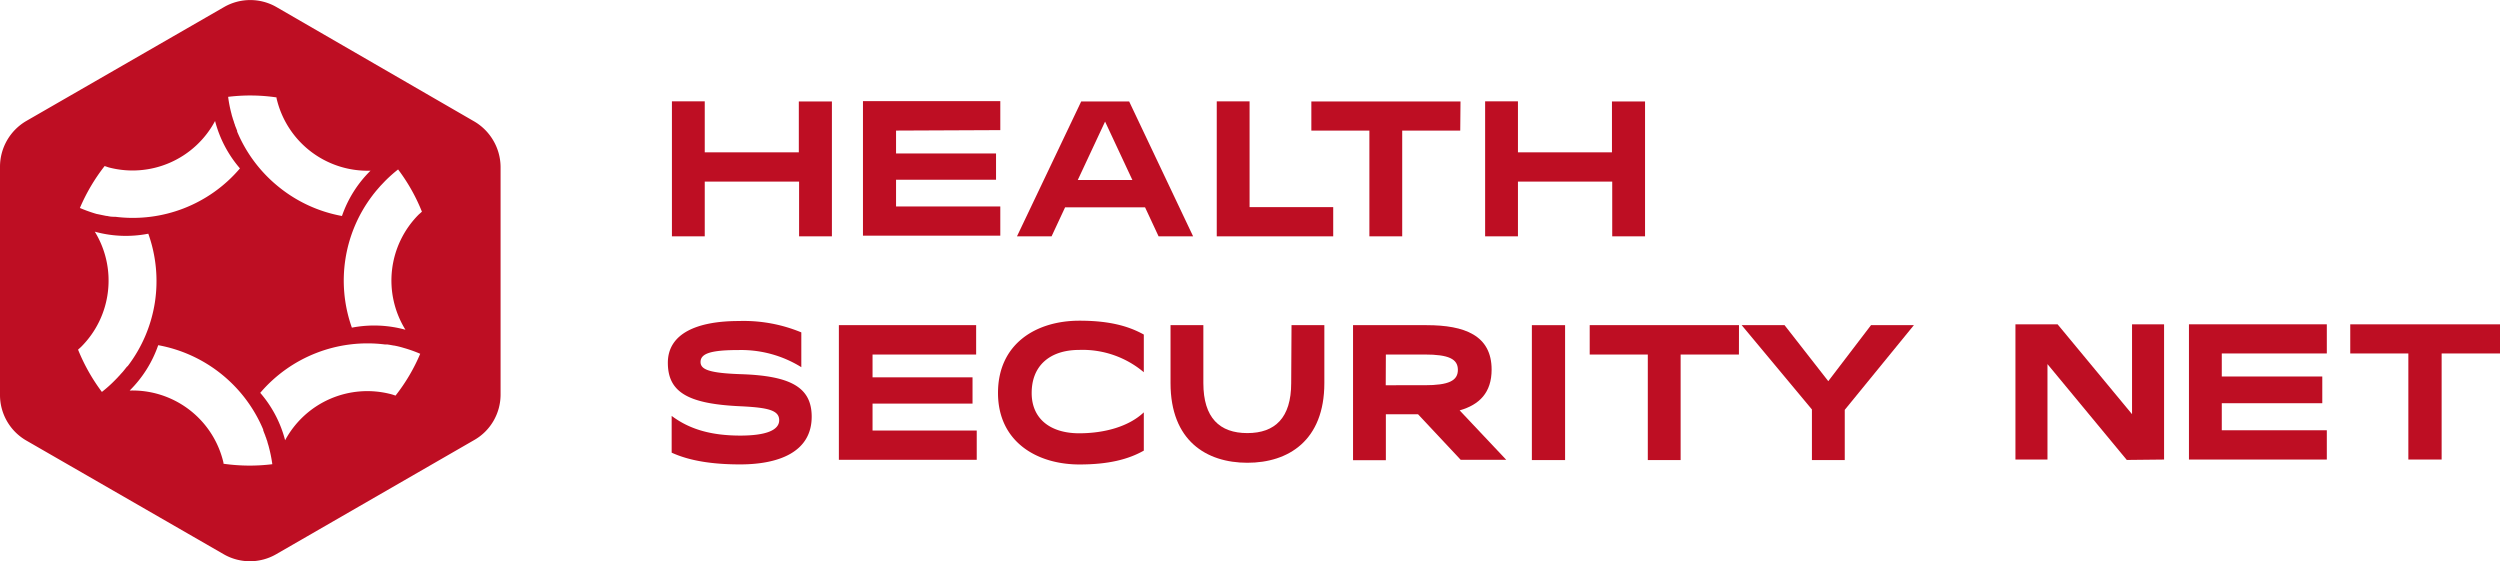 <svg xmlns="http://www.w3.org/2000/svg" viewBox="0 0 380.81 85.5"><defs><style>.cls-1{fill:#be0e23;}</style></defs><g id="Layer_2" data-name="Layer 2"><g id="Layer_1-2" data-name="Layer 1"><path class="cls-1" d="M75.12,21.37a8.08,8.08,0,0,0-3-2.94L42.12,1.08a8,8,0,0,0-8,0L4,18.43a8.08,8.08,0,0,0-4,7V60.1a8,8,0,0,0,4,7L34.07,84.42a8,8,0,0,0,8,0L72.16,67.07a7.93,7.93,0,0,0,3-2.94,8,8,0,0,0,1.09-4V25.4A8.06,8.06,0,0,0,75.12,21.37Zm-33-6.53c0,.2.08.42.13.63A14.23,14.23,0,0,0,56.44,26a17.85,17.85,0,0,0-4.35,6.9,21.36,21.36,0,0,1-9.61-4.41,21.47,21.47,0,0,1-6.36-8.45.24.24,0,0,0,0-.12l-.25-.64a.92.92,0,0,1-.09-.28,2.9,2.9,0,0,1-.16-.47l-.14-.4-.08-.28a3.8,3.8,0,0,1-.14-.51,19.12,19.12,0,0,1-.51-2.59A27.71,27.71,0,0,1,42.14,14.84ZM15.94,25.29l.62.21a14.25,14.25,0,0,0,16.2-7.07,18,18,0,0,0,3.79,7.22,21.4,21.4,0,0,1-19,7.37h-.27L16.91,33a6.17,6.17,0,0,1-.62-.11h-.1c-.51-.1-1-.21-1.51-.31a22.75,22.75,0,0,1-2.51-.9A28.37,28.37,0,0,1,15.94,25.29Zm3.39,30.57-.43.54-.19.23-.34.37a2.8,2.8,0,0,1-.28.31l-.18.2-.39.4a19.85,19.85,0,0,1-2,1.79,28.58,28.58,0,0,1-3.63-6.44c.16-.15.33-.29.48-.44a14.21,14.21,0,0,0,4.07-8.41,14.25,14.25,0,0,0-2-9.12,17.83,17.83,0,0,0,8.15.31,21.46,21.46,0,0,1,1,10.48,21.41,21.41,0,0,1-4.13,9.68ZM34.05,70.64c0-.21-.08-.42-.13-.64A14.22,14.22,0,0,0,19.75,59.49a18,18,0,0,0,4.35-6.91,21.55,21.55,0,0,1,16,12.87.2.2,0,0,0,0,.11c.08.22.16.43.25.65s.07.18.09.27a2.52,2.52,0,0,1,.17.48,1.38,1.38,0,0,1,.13.39l.08.28a4.5,4.5,0,0,1,.14.49,20.83,20.83,0,0,1,.52,2.59A28.2,28.2,0,0,1,34.05,70.64Zm26.2-10.38c-.21-.07-.4-.14-.62-.2a14.23,14.23,0,0,0-16.2,7,17.87,17.87,0,0,0-3.79-7.22,21.47,21.47,0,0,1,19-7.37H59l.34.05.61.11H60a12.79,12.79,0,0,1,1.51.37,20.08,20.08,0,0,1,2.5.89A27.9,27.9,0,0,1,60.25,60.26Zm4-28-.49.44a14.23,14.23,0,0,0-2,17.53,17.87,17.87,0,0,0-8.16-.32,21.4,21.4,0,0,1,3.15-20.15l.07-.1.44-.55.19-.22.33-.38c.09-.1.18-.21.28-.31l.19-.2.39-.41a21.06,21.06,0,0,1,2-1.78,27.78,27.78,0,0,1,3.63,6.44Z"/><path class="cls-1" d="M126.72,15.46V36h-5V27.66H107.35V36h-5V15.44h5V23.2h14.33V15.46Z"/><path class="cls-1" d="M136.49,19.89v3.49h15.23v4H136.49v4.07h15.88v4.45H131.45V15.4h20.92v4.42Z"/><path class="cls-1" d="M174.42,31.58H162.24L160.18,36h-5.27l9.78-20.54H172L181.74,36h-5.26Zm-1.93-4.16-4.16-8.9-4.16,8.9Z"/><path class="cls-1" d="M203.08,31.55V36H185.34V15.44h5V31.55Z"/><path class="cls-1" d="M222.43,19.89h-8.84V36h-5V19.89h-8.84V15.46h22.72Z"/><path class="cls-1" d="M250.58,15.46V36h-5V27.66H231.22V36h-5V15.44h5V23.2h14.32V15.46Z"/><path class="cls-1" d="M329.64,49.4V70l-5.68.06L311.88,55.46V70H307V49.4h6.42l11.34,13.69V49.4Z"/><path class="cls-1" d="M338.43,53.84v3.51h15.31v4.07H338.43v4.12h16V70h-21V49.4h21v4.44Z"/><path class="cls-1" d="M380.81,53.84h-8.89V70h-5.07V53.84H358V49.4h22.86Z"/><path class="cls-1" d="M112.73,61.88c-7.88-.36-11-2.11-11-6.62s4.54-6.36,10.8-6.36a22.9,22.9,0,0,1,9.53,1.73v5.3a17.34,17.34,0,0,0-9.53-2.61c-4.18,0-5.82.5-5.82,1.82,0,1.14,1.29,1.7,6.26,1.86,7.47.26,10.67,2,10.67,6.47,0,5.43-5.09,7.27-10.9,7.27-4.36,0-7.79-.58-10.43-1.79v-5.6c2.67,2,5.92,3,10.46,3,3.9,0,5.92-.82,5.92-2.34S117,62.08,112.73,61.88Z"/><path class="cls-1" d="M132.91,54v3.48h15.23v4H132.91v4.1h15.87v4.46h-21V49.53h20.91V54Z"/><path class="cls-1" d="M164.39,66c3.8,0,7.53-1,9.84-3.19v5.83c-2.34,1.32-5.33,2.11-9.81,2.11-6.45,0-12.4-3.43-12.4-10.9s5.78-11,12.4-11c4.48,0,7.4.78,9.81,2.11v5.74a14.46,14.46,0,0,0-9.81-3.4c-4.6,0-7.27,2.49-7.27,6.54C157.13,63.72,159.91,66,164.39,66Z"/><path class="cls-1" d="M196.73,49.53h5v8.82c0,8.76-5.48,12.14-11.72,12.14S178.3,67.14,178.3,58.35V49.53h5v8.82c0,5.3,2.48,7.62,6.7,7.62s6.68-2.32,6.68-7.62Z"/><path class="cls-1" d="M216,63.1H211.1v7h-5V49.53h11.21c5.77,0,9.9,1.55,9.9,6.77,0,3.51-1.87,5.36-4.87,6.21l7.1,7.53H222.5Zm-4.92-4.42H217c3.67,0,5.07-.68,5.07-2.34S220.68,54,217,54H211.1Z"/><path class="cls-1" d="M238.4,49.53V70.08h-5.06V49.53Z"/><path class="cls-1" d="M264.88,54H256V70.08h-5V54h-8.85V49.53h22.74Z"/><path class="cls-1" d="M281,62.43v7.65h-5V62.37L265.3,49.53h6.53l6.66,8.53L285,49.53h6.53Z"/></g></g></svg>